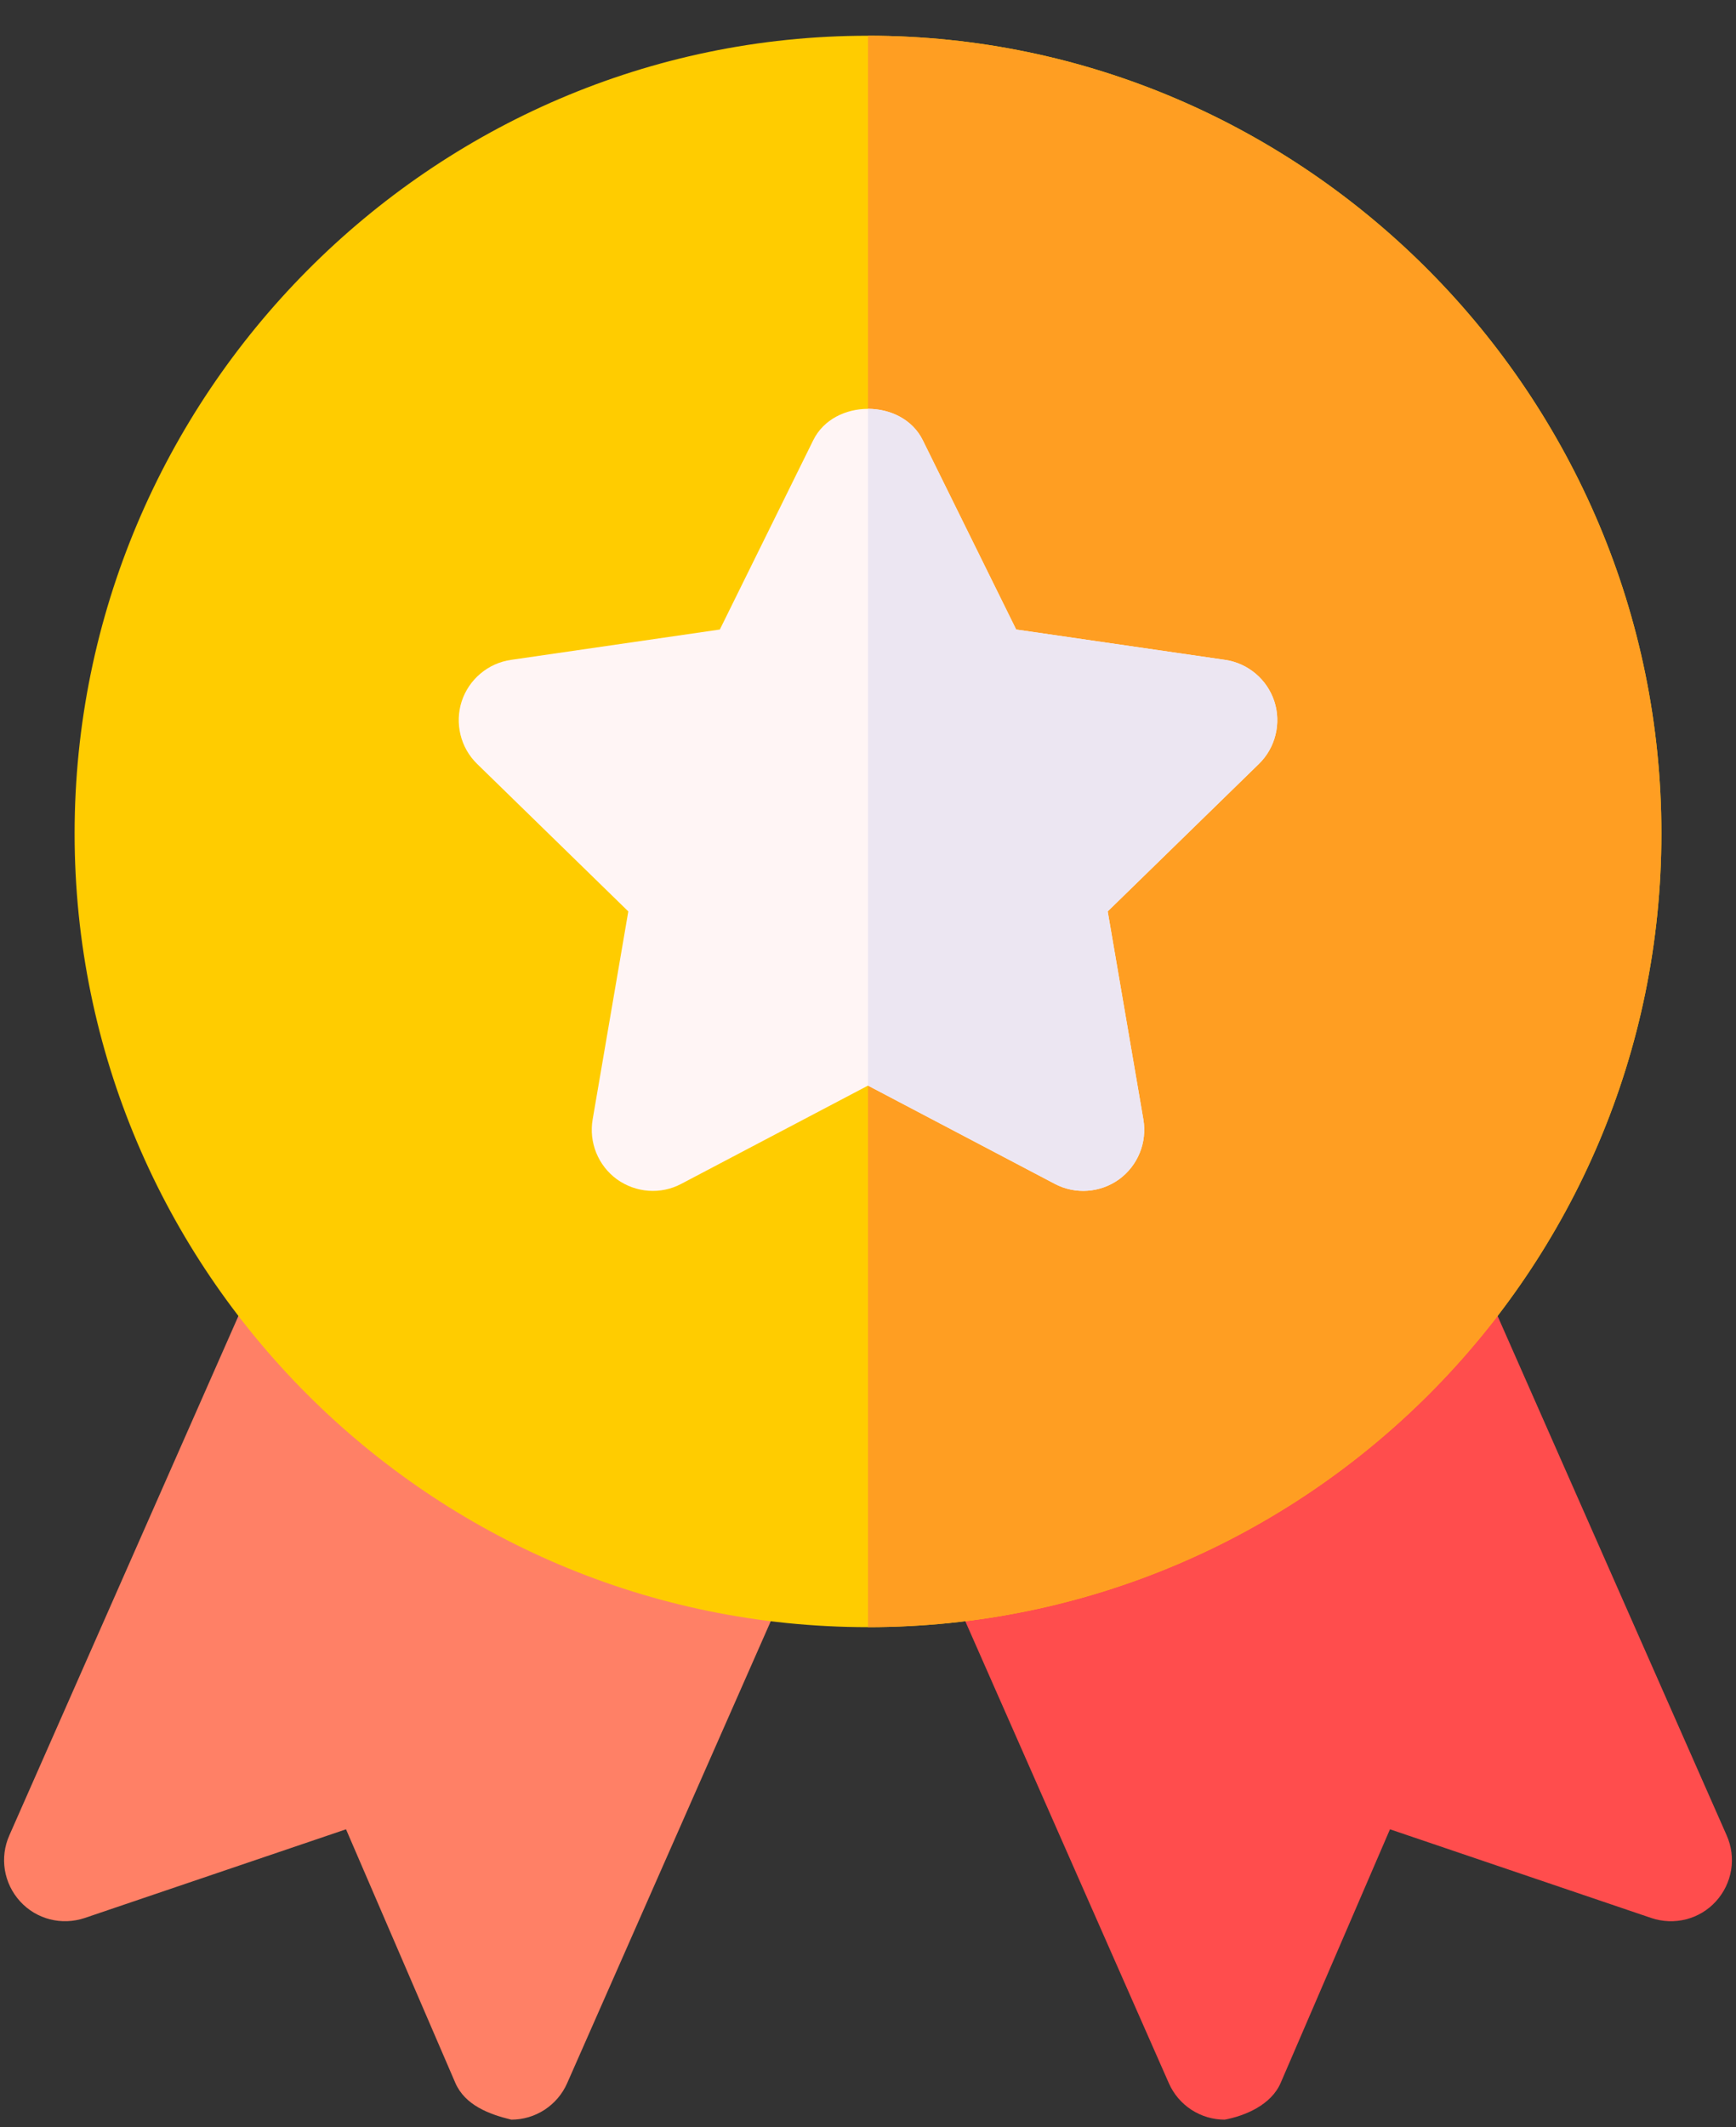 <svg width="40" height="49" viewBox="0 0 40 49" fill="none" xmlns="http://www.w3.org/2000/svg">
<rect x="0" y="0" width="40" height="49" fill="#333333" stroke="none"/>
<path d="M39.785 42.275L34.163 29.533L21.809 36.361L26.934 47.988C27.044 48.236 27.225 48.448 27.453 48.596C27.681 48.744 27.947 48.823 28.219 48.823C28.683 48.735 29.288 48.489 29.51 47.973L32.027 42.135L38.048 44.178C38.578 44.356 39.162 44.209 39.538 43.794C39.722 43.592 39.844 43.341 39.888 43.071C39.932 42.801 39.896 42.525 39.785 42.275Z" fill="#FF4D4D"/>
<path d="M5.837 29.533L0.215 42.275C0.104 42.525 0.068 42.801 0.112 43.071C0.156 43.341 0.278 43.592 0.462 43.794C0.839 44.209 1.421 44.355 1.952 44.178L7.973 42.135L10.49 47.973C10.713 48.489 11.266 48.698 11.781 48.823C12.053 48.823 12.319 48.744 12.547 48.596C12.775 48.447 12.956 48.236 13.066 47.988L18.192 36.361L5.837 29.533Z" fill="#FF8066"/>
<path d="M20 0.823C9.92 0.823 1.719 9.118 1.719 19.198C1.719 29.278 9.92 37.479 20 37.479C30.08 37.479 38.281 29.278 38.281 19.198C38.281 9.118 30.08 0.823 20 0.823Z" fill="#FFCC00"/>
<path d="M38.281 19.198C38.281 9.118 30.08 0.823 20 0.823V37.479C30.08 37.479 38.281 29.278 38.281 19.198Z" fill="#FF9E22"/>
<path d="M29.362 16.154C29.28 15.905 29.131 15.684 28.93 15.515C28.729 15.346 28.485 15.236 28.226 15.199L23.414 14.5L21.261 10.138C21.024 9.658 20.512 9.417 20 9.417C19.488 9.417 18.976 9.658 18.739 10.138L16.586 14.5L11.774 15.199C11.514 15.236 11.271 15.346 11.07 15.515C10.869 15.684 10.72 15.905 10.638 16.154C10.557 16.404 10.548 16.671 10.611 16.926C10.673 17.181 10.806 17.413 10.994 17.596L14.477 20.993L13.655 25.787C13.611 26.046 13.64 26.311 13.739 26.555C13.838 26.798 14.002 27.008 14.214 27.163C14.651 27.476 15.224 27.519 15.696 27.269L20 25.005L24.304 27.268C24.777 27.517 25.349 27.477 25.786 27.163C25.998 27.008 26.162 26.797 26.261 26.554C26.36 26.311 26.389 26.045 26.345 25.787L25.523 20.992L29.006 17.596C29.194 17.413 29.326 17.181 29.389 16.926C29.452 16.671 29.443 16.404 29.362 16.154Z" fill="#FFF5F5"/>
<path d="M25.786 27.163C25.998 27.008 26.163 26.798 26.261 26.555C26.36 26.311 26.389 26.046 26.345 25.787L25.523 20.993L29.006 17.596C29.194 17.413 29.327 17.181 29.389 16.926C29.452 16.671 29.443 16.404 29.362 16.154C29.28 15.905 29.131 15.684 28.93 15.515C28.729 15.346 28.486 15.236 28.226 15.199L23.414 14.5L21.261 10.138C21.024 9.658 20.512 9.417 20 9.417V25.005L24.304 27.269C24.536 27.391 24.798 27.446 25.06 27.427C25.322 27.408 25.573 27.317 25.786 27.163Z" fill="#ECE6F2"/>
</svg>
